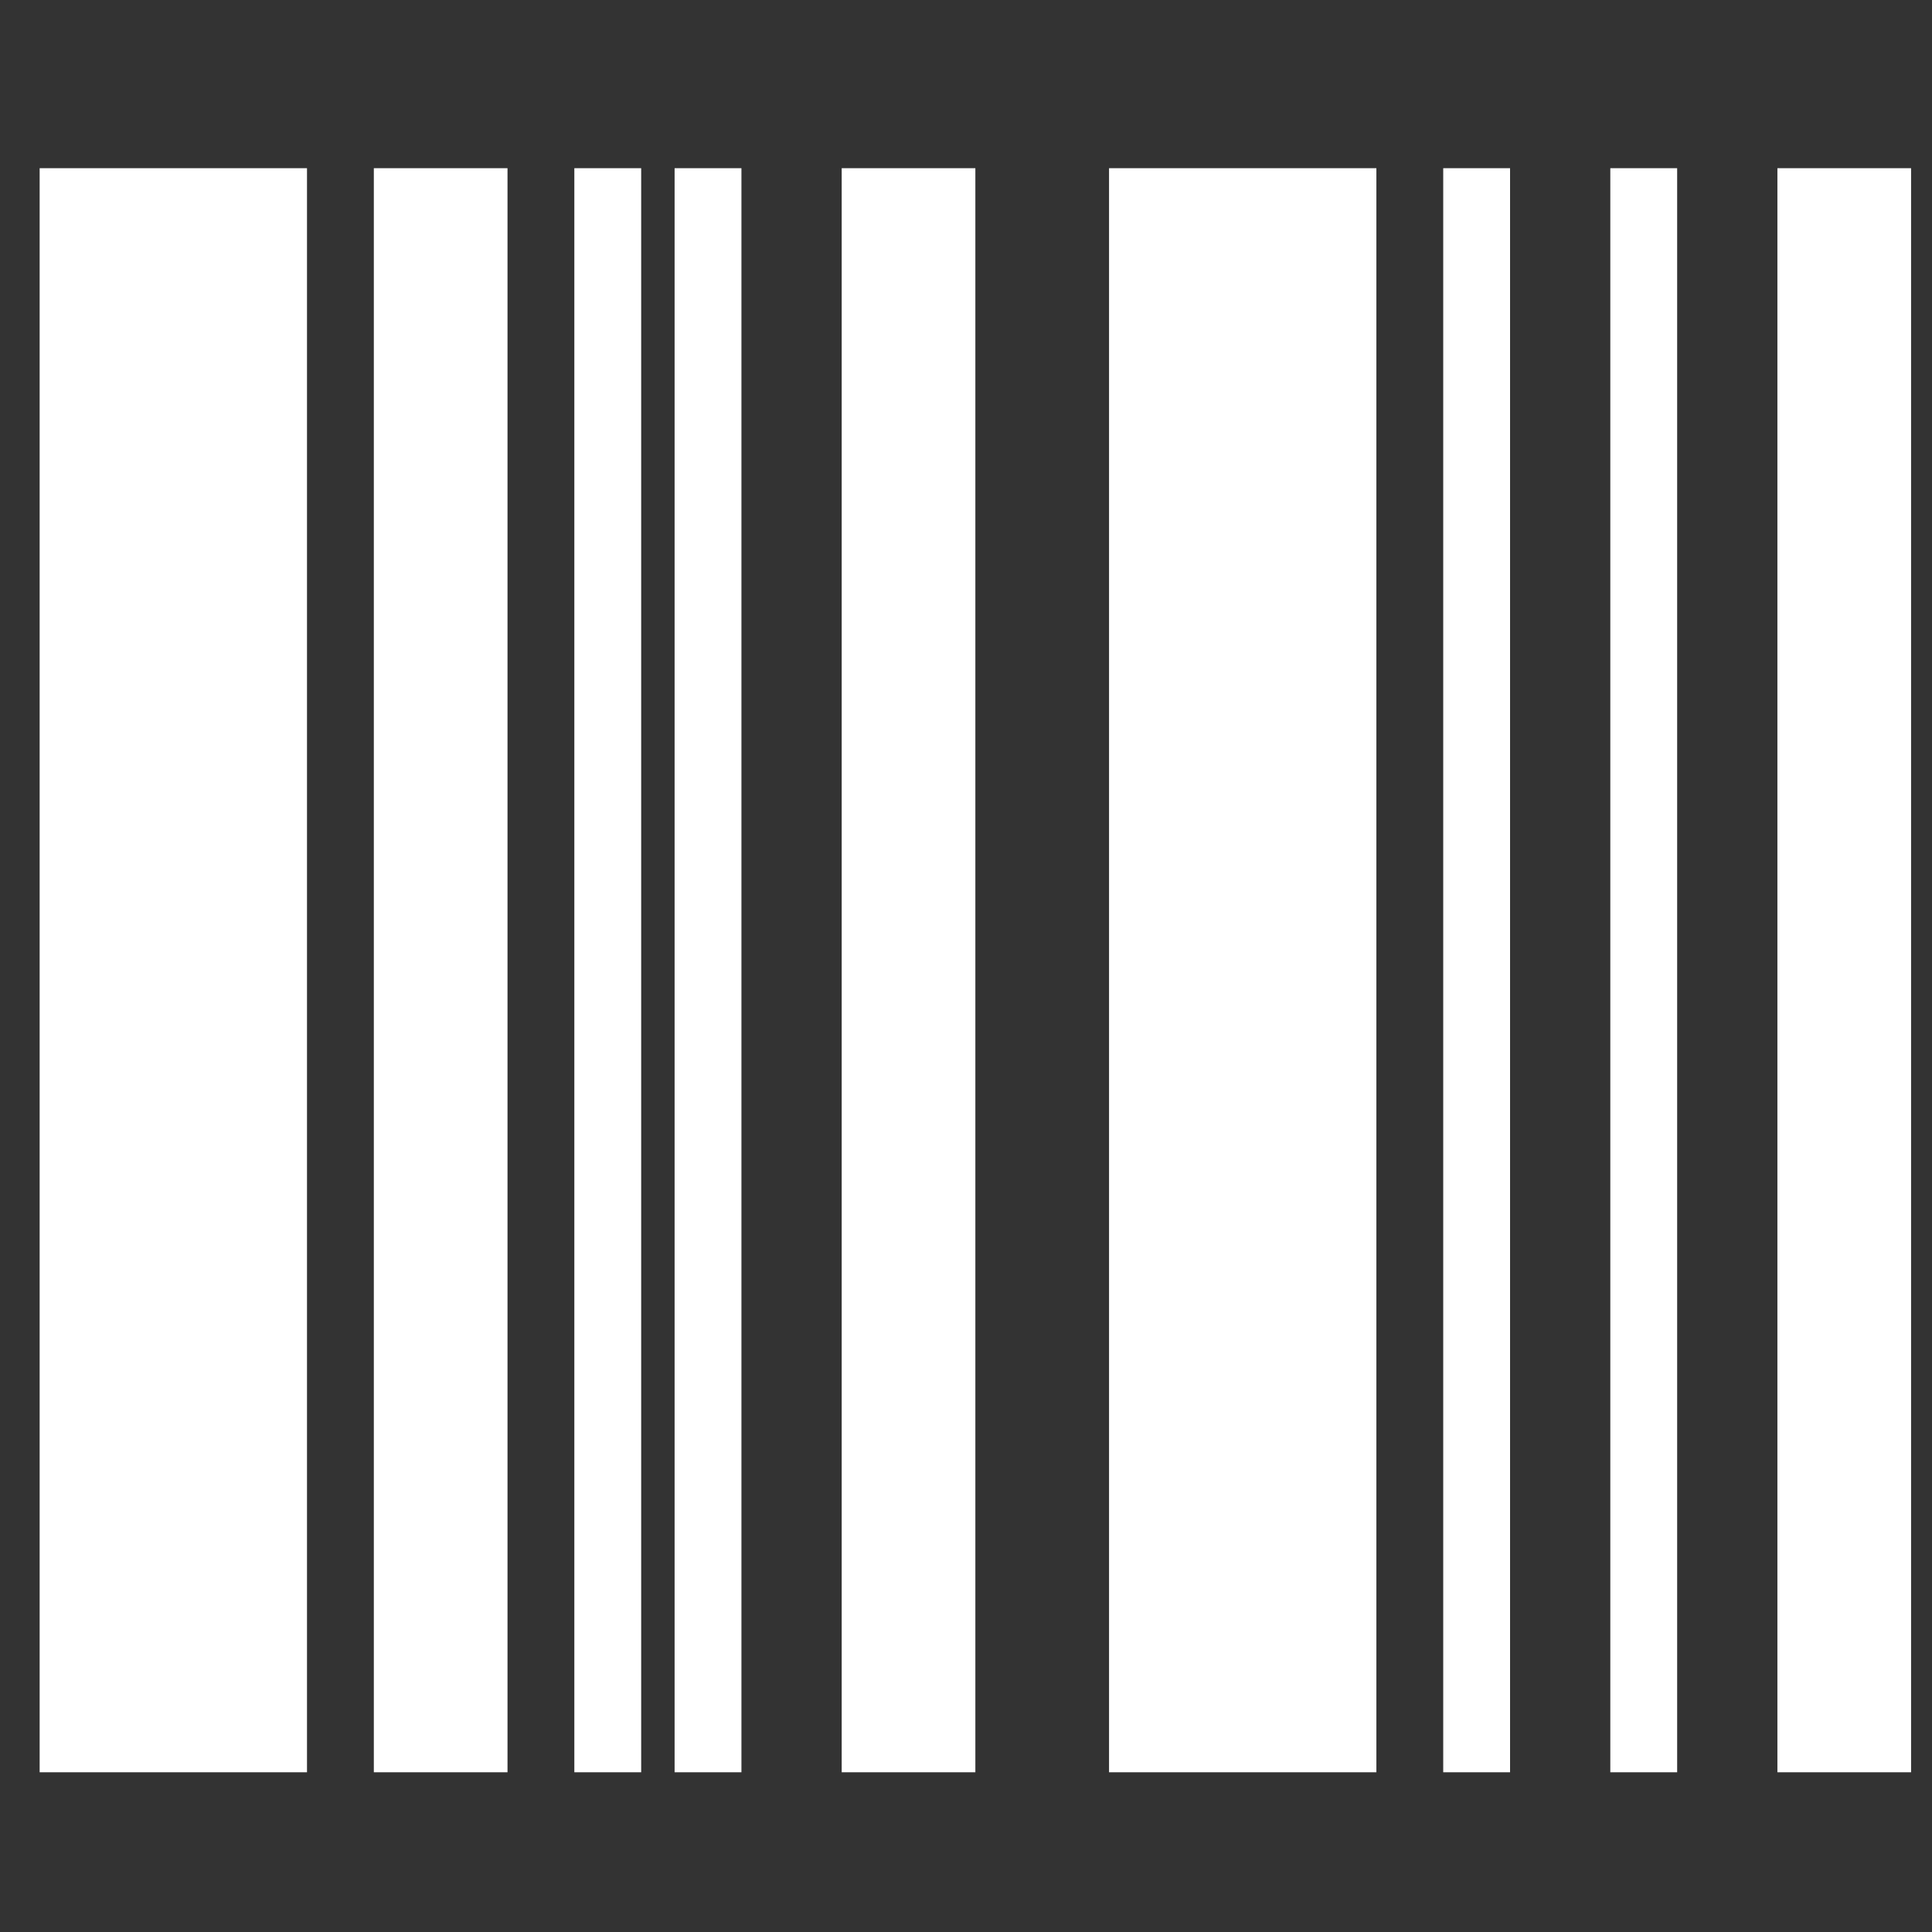 <?xml version="1.0" encoding="UTF-8" standalone="no"?>
<svg
   xmlns:dc="http://purl.org/dc/elements/1.1/"
   xmlns:cc="http://creativecommons.org/ns#"
   xmlns:rdf="http://www.w3.org/1999/02/22-rdf-syntax-ns#"
   xmlns:svg="http://www.w3.org/2000/svg"
   xmlns="http://www.w3.org/2000/svg"
   xmlns:sodipodi="http://sodipodi.sourceforge.net/DTD/sodipodi-0.dtd"
   xmlns:inkscape="http://www.inkscape.org/namespaces/inkscape"
   viewBox="0 -256 1850 1850"
   id="svg3013"
   version="1.1"
   inkscape:version="0.48.3.1 r9886"
   width="100%"
   height="100%"
   sodipodi:docname="barcode_font_awesome.svg">
  <rect x="0" y="-256" width="1850" height="1850" fill="#333333" stroke="none"/>
  <defs
     id="defs3021" />
  <sodipodi:namedview
     pagecolor="#ffffff"
     bordercolor="#666666"
     borderopacity="1"
     objecttolerance="10"
     gridtolerance="10"
     guidetolerance="10"
     inkscape:pageopacity="0"
     inkscape:pageshadow="2"
     inkscape:window-width="640"
     inkscape:window-height="480"
     id="namedview3019"
     showgrid="false"
     inkscape:zoom="0.13169643"
     inkscape:cx="896"
     inkscape:cy="896"
     inkscape:window-x="0"
     inkscape:window-y="25"
     inkscape:window-maximized="0"
     inkscape:current-layer="svg3013" />
  <g
     transform="matrix(1,0,0,-1,37.966,1313.051)"
     id="g3015">
    <path
       d="M 672,1408 V -128 h -64 v 1536 h 64 z m 736,0 V -128 h -64 v 1536 h 64 z m 160,0 V -128 h -64 v 1536 h 64 z m -992,0 V -128 h -64 v 1536 h 64 z m 704,0 V -128 h -256 v 1536 h 256 z m -384,0 V -128 H 768 v 1536 h 128 z m -448,0 V -128 H 320 v 1536 h 128 z m 1344,0 V -128 h -128 v 1536 h 128 z m -1536,0 V -128 H 0 v 1536 h 256 z"
       id="path3017"
       inkscape:connector-curvature="0"
       style="fill:#FFF" />
  </g>
</svg>
